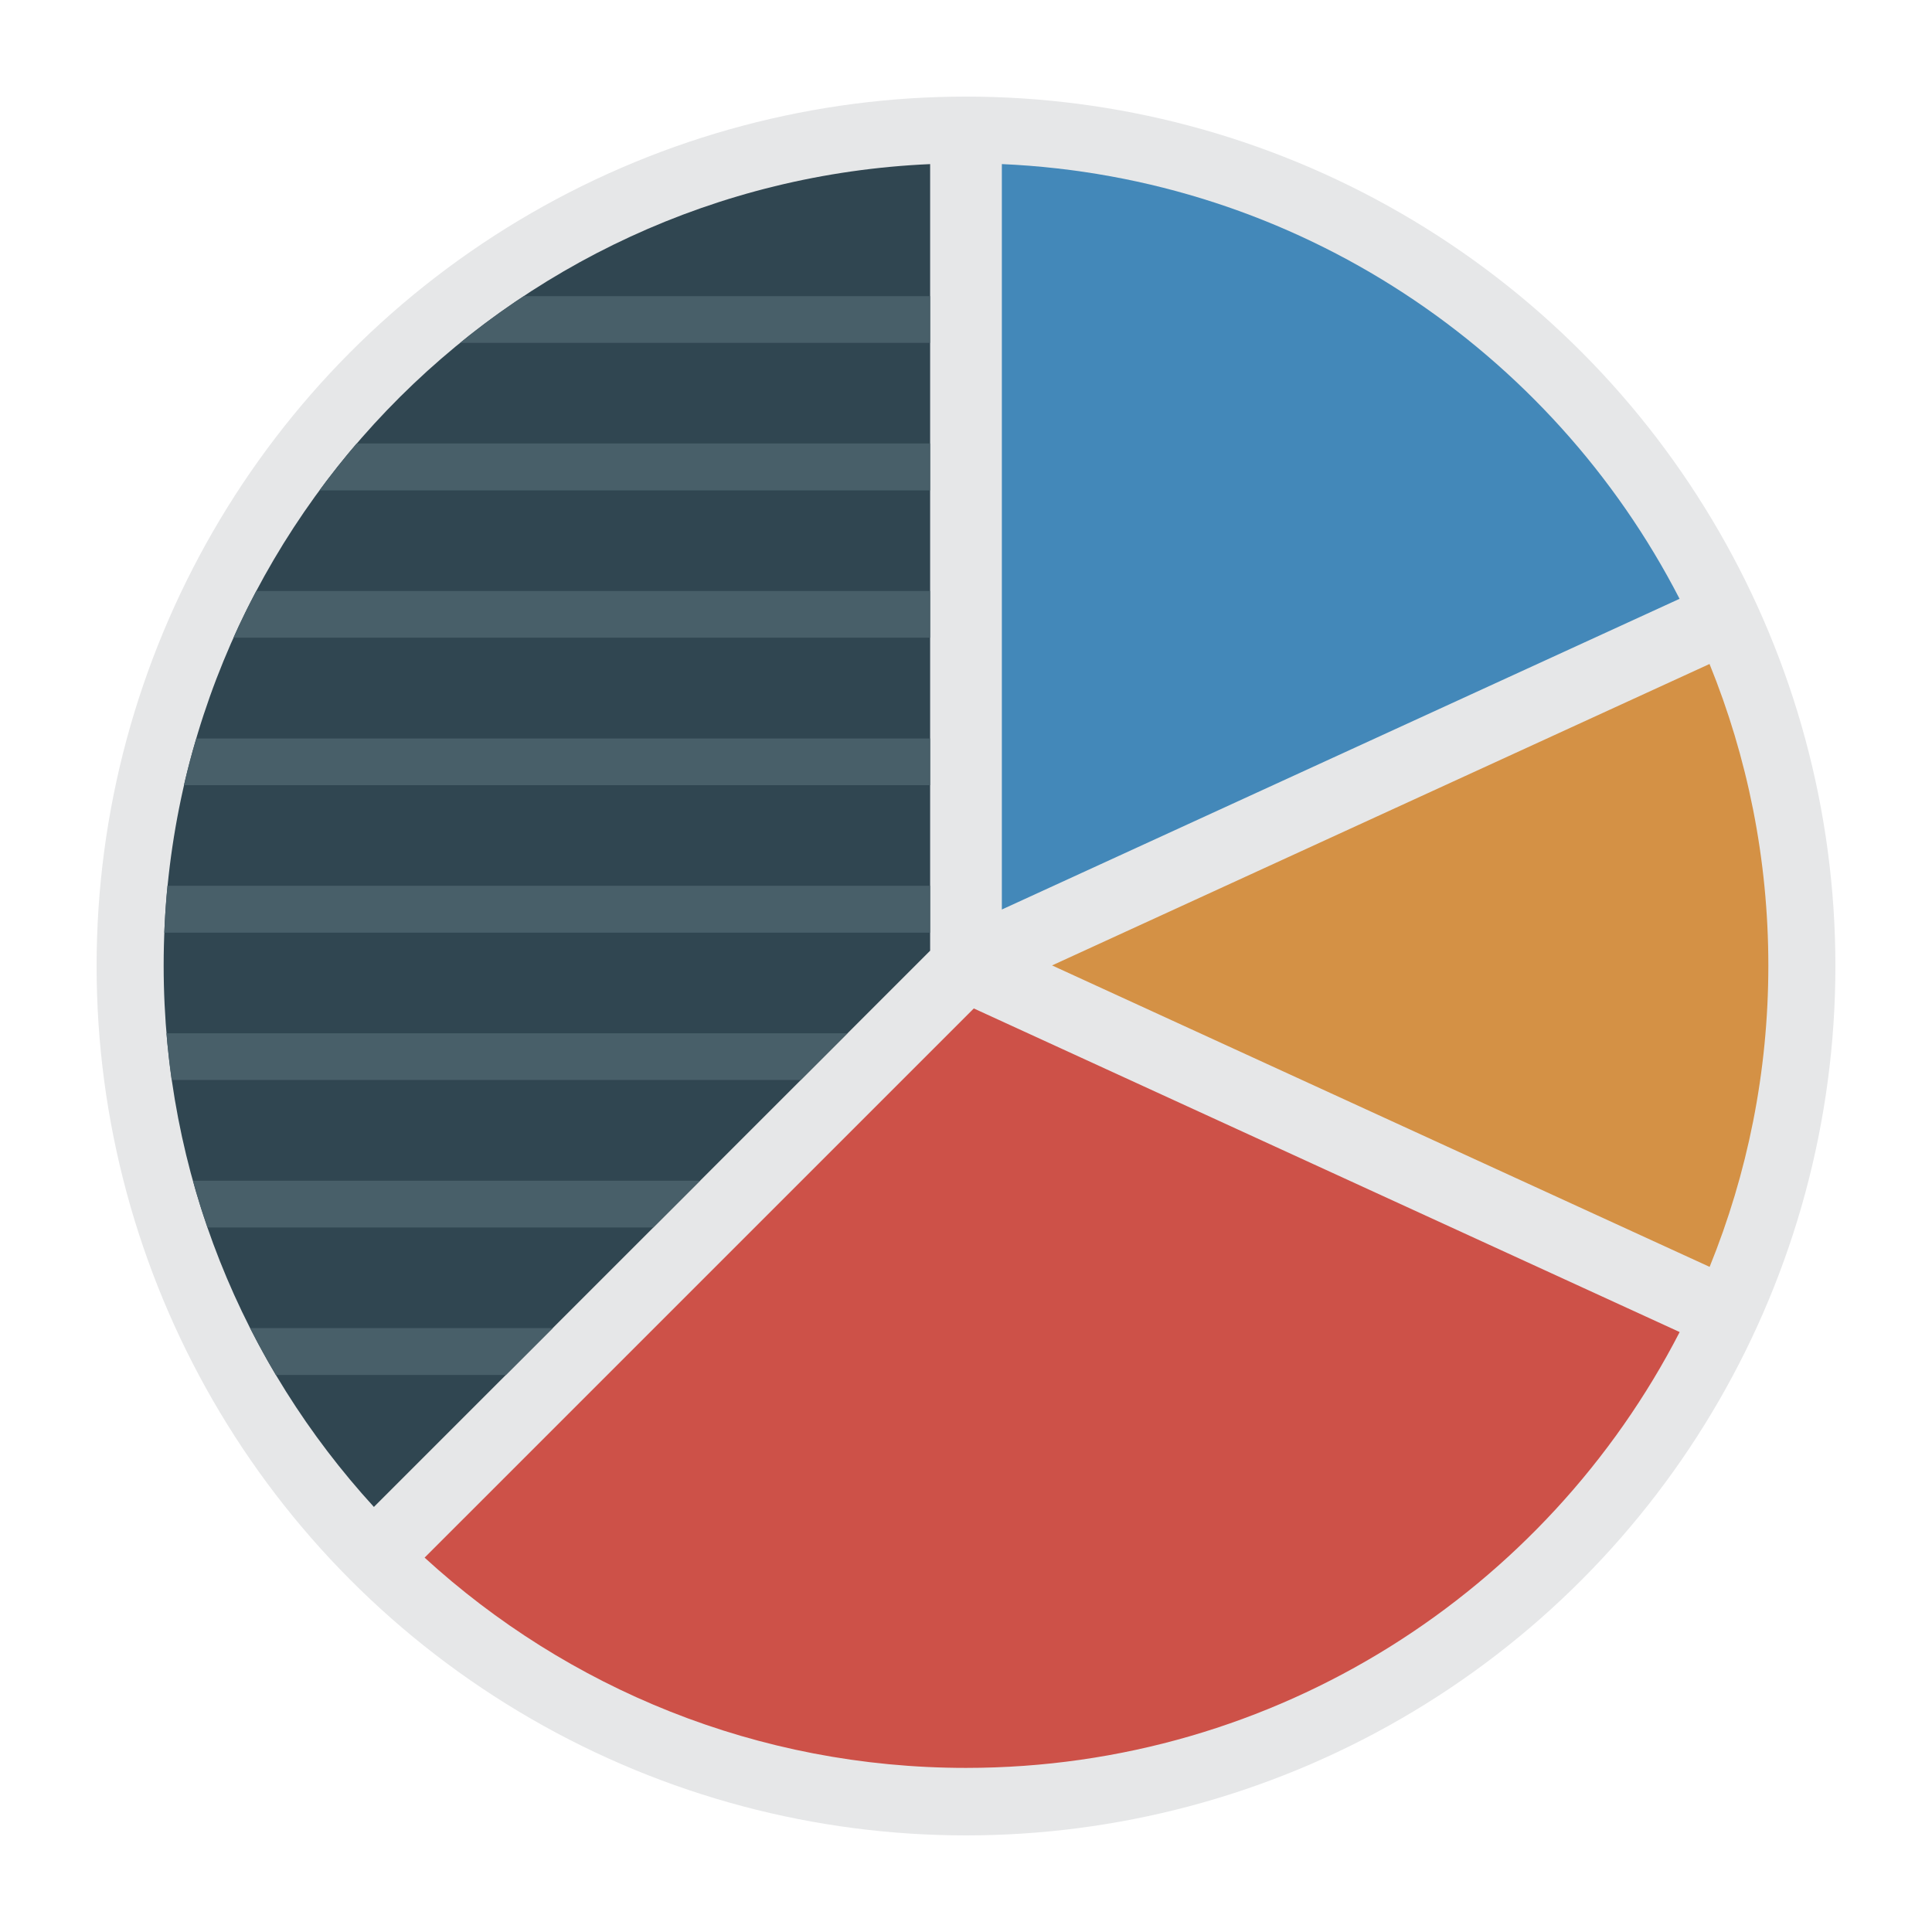 <svg enable-background="new 0 0 100 100" height="512" viewBox="0 0 100 100" width="512" xmlns="http://www.w3.org/2000/svg"><circle cx="50" cy="50" fill="#e6e7e8" r="45"/><path d="m88.49 65.573c1.954-4.817 3.039-10.078 3.039-15.596 0-5.523-1.087-10.789-3.044-15.609l-34.031 15.602z" fill="#d49145"/><path d="m51.856 47.076 35.078-16.082c-6.627-12.869-19.772-21.827-35.078-22.501z" fill="#4388b9"/><path d="m48.144 49.208v-40.714c-22.074.972-39.673 19.169-39.673 41.483 0 10.8 4.125 20.635 10.882 28.022z" fill="#304651"/><path d="m50.404 52.197-28.427 28.426c7.387 6.758 17.222 10.883 28.022 10.883 16.099 0 30.048-9.167 36.94-22.559z" fill="#cd5148"/><g fill="#485f69"><path d="m48.141 15.331v2.417h-24.327c1.052-.861 2.156-1.669 3.295-2.417z"/><path d="m48.141 22.956v2.426h-31.604c.609-.835 1.252-1.643 1.921-2.426z"/><path d="m48.141 30.589v2.417h-36.056c.365-.817.756-1.626 1.182-2.417z"/><path d="m48.141 38.223v2.417h-38.621c.191-.817.4-1.626.643-2.417z"/><path d="m48.141 45.848v2.426h-39.638c.035-.817.087-1.626.165-2.426z"/><path d="m43.863 53.482-2.417 2.417h-32.561c-.113-.8-.2-1.6-.27-2.417z"/><path d="m36.229 61.116-2.417 2.417h-23.066c-.287-.791-.53-1.6-.756-2.417z"/><path d="m28.613 68.741-2.426 2.426h-11.911c-.469-.791-.913-1.6-1.33-2.426z"/></g></svg>